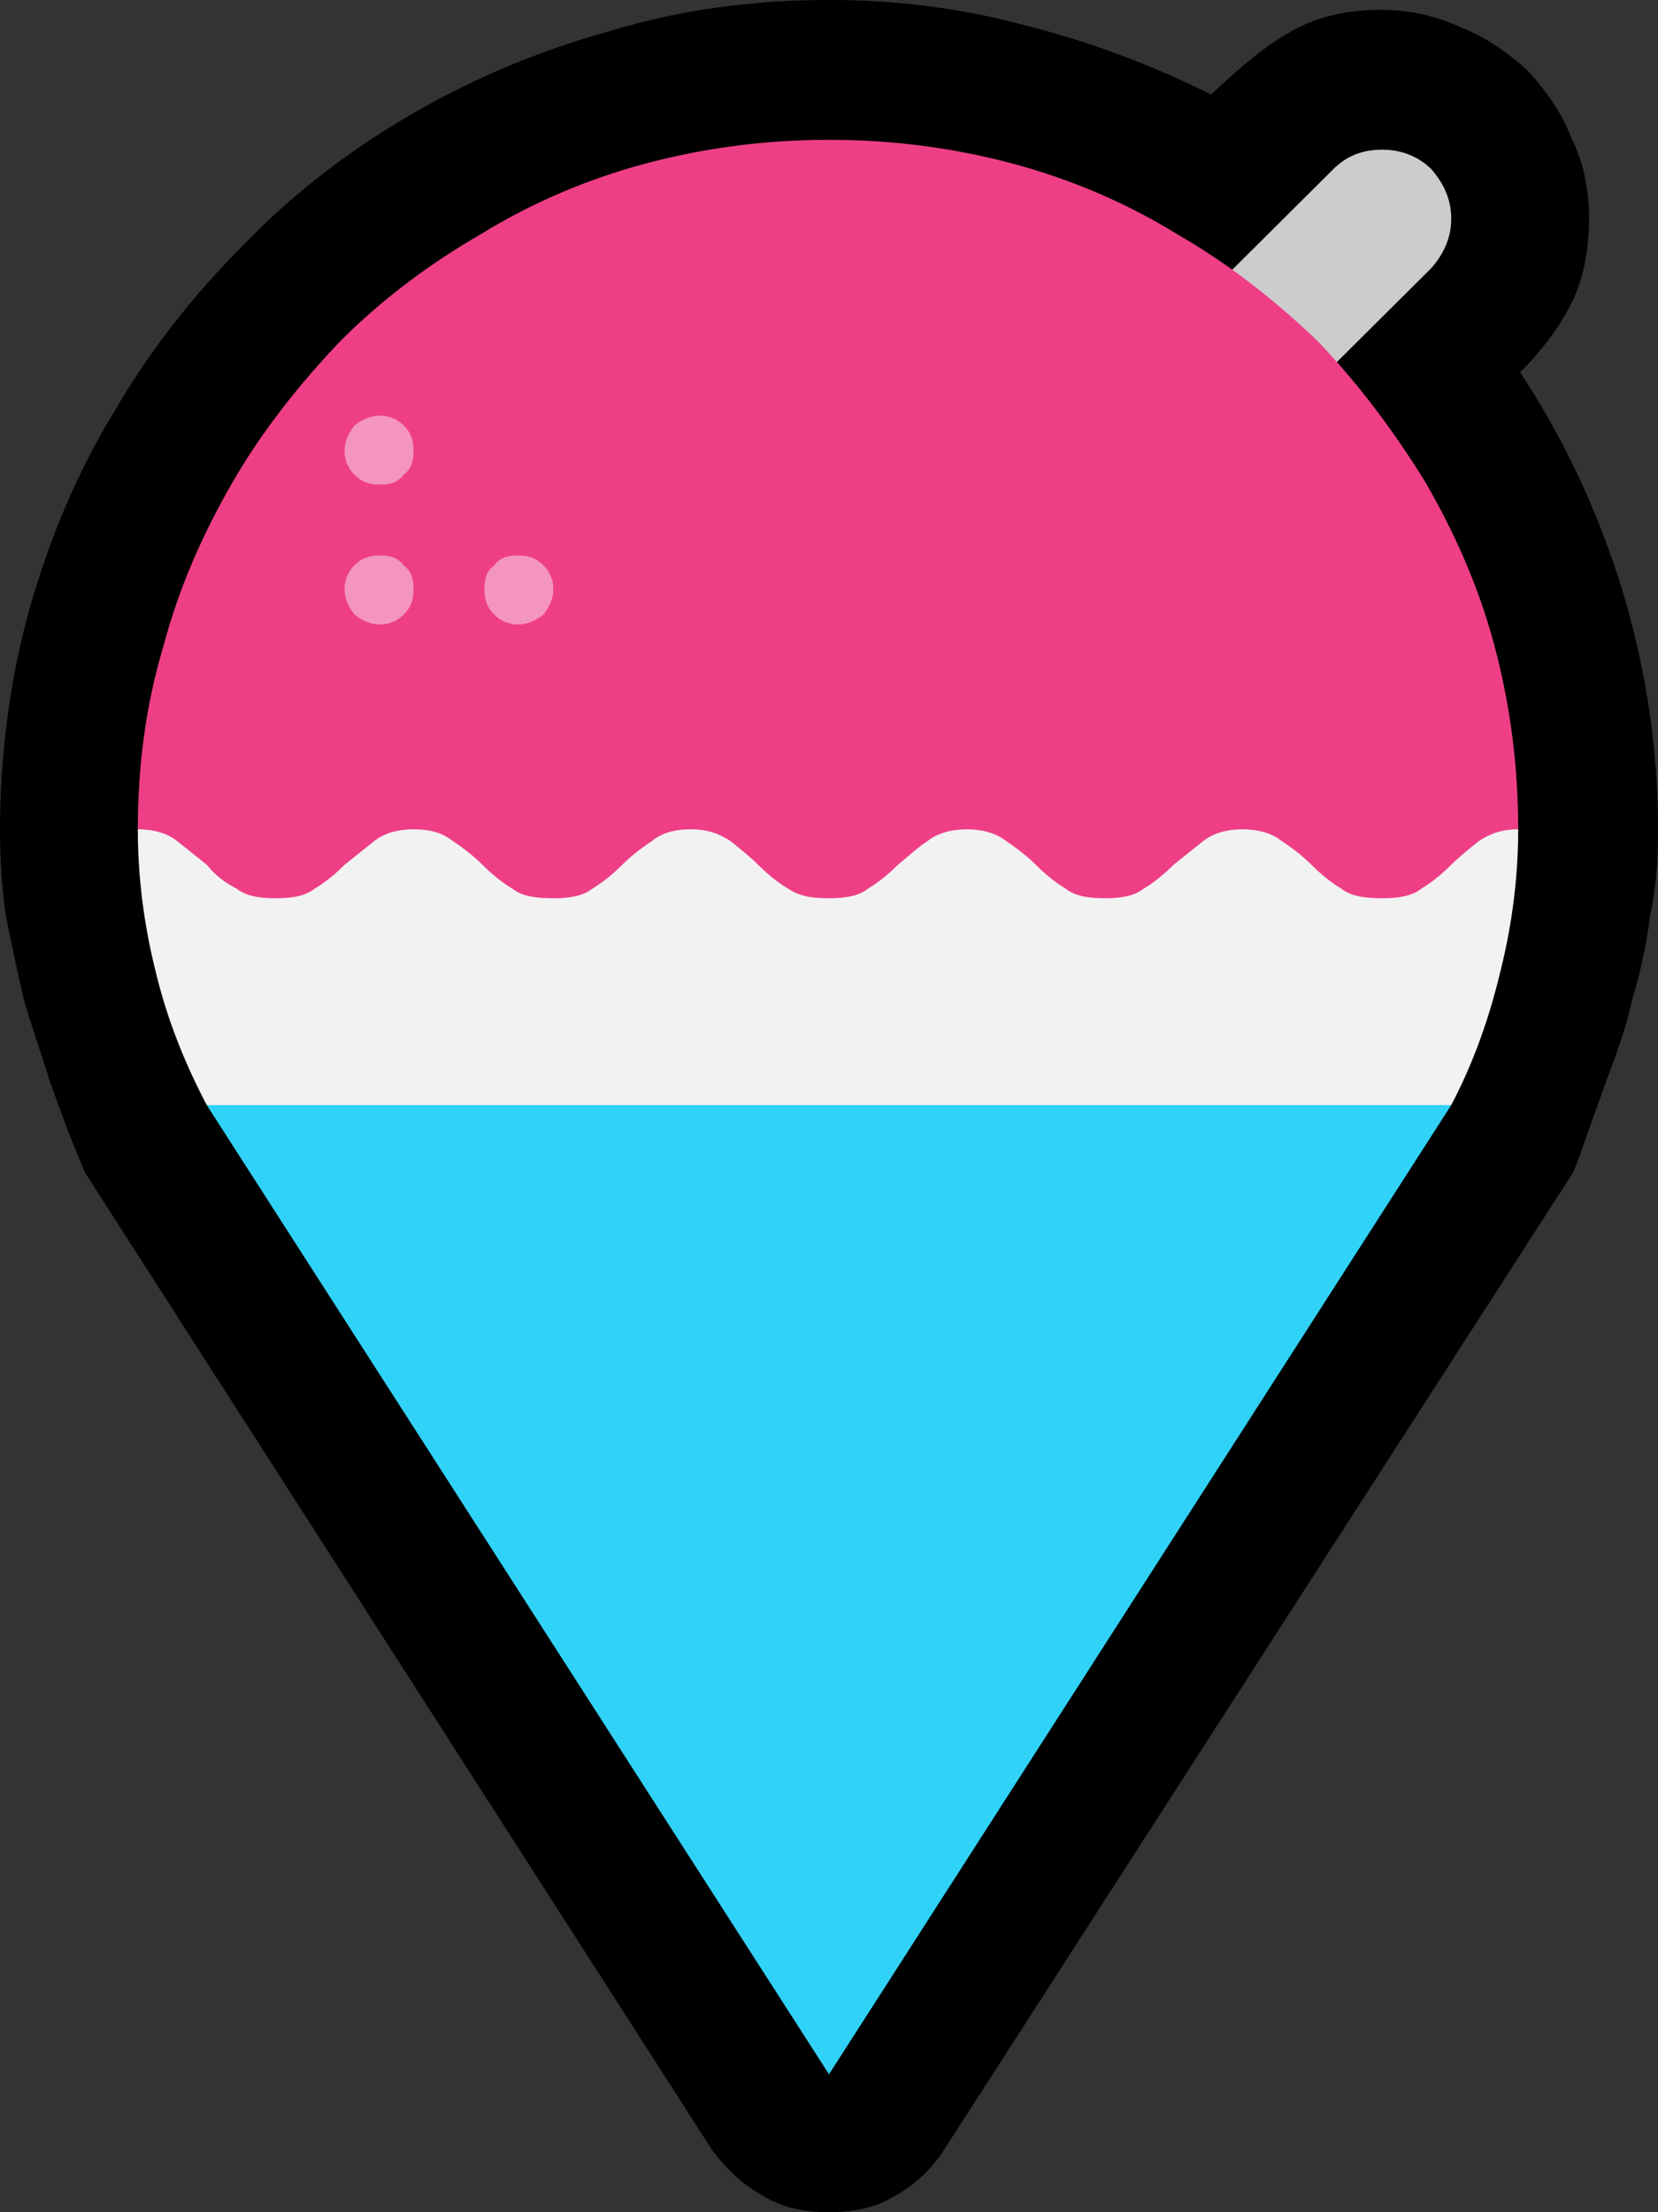 <?xml version="1.0" encoding="UTF-8" standalone="no"?>
<svg
   width="12.63"
   height="16.845"
   viewBox="0 0 12.63 16.845"
   version="1.1"
   xml:space="preserve"
   style="clip-rule:evenodd;fill-rule:evenodd;stroke-linejoin:round;stroke-miterlimit:2"
   id="svg20568"
   sodipodi:docname="emojis.svg"
   xmlns:inkscape="http://www.inkscape.org/namespaces/inkscape"
   xmlns:sodipodi="http://sodipodi.sourceforge.net/DTD/sodipodi-0.dtd"
   xmlns="http://www.w3.org/2000/svg"
   xmlns:svg="http://www.w3.org/2000/svg"><rect x="0" y="0" width="12.63" height="16.845" fill="#333333" stroke="none"/><defs
     id="defs20572" /><sodipodi:namedview
     id="namedview20570"
     pagecolor="#505050"
     bordercolor="#eeeeee"
     borderopacity="1"
     inkscape:pageshadow="0"
     inkscape:pageopacity="0"
     inkscape:pagecheckerboard="0" /><g
     transform="matrix(0.24,0,0,0.24,-69.742,-529.106)"
     id="g20566"><g
       transform="matrix(62.5,0,0,62.5,282.779,2261.67)"
       id="g10772"><path
         d="m 0.125,-0.492 c 0,-0.038 0.005,-0.076 0.015,-0.112 0.01,-0.035 0.024,-0.069 0.043,-0.1 0.018,-0.031 0.04,-0.059 0.066,-0.085 0.025,-0.026 0.054,-0.048 0.085,-0.066 0.031,-0.018 0.064,-0.032 0.1,-0.042 0.036,-0.011 0.073,-0.016 0.112,-0.016 0.034,0 0.067,0.004 0.1,0.013 0.032,0.008 0.064,0.02 0.094,0.035 0.013,-0.012 0.025,-0.023 0.039,-0.031 0.013,-0.008 0.029,-0.012 0.047,-0.012 0.015,0 0.028,0.003 0.041,0.009 0.013,0.005 0.024,0.013 0.034,0.022 0.009,0.01 0.017,0.021 0.022,0.034 0.006,0.012 0.009,0.026 0.009,0.041 0,0.016 -0.003,0.031 -0.009,0.043 -0.006,0.012 -0.015,0.024 -0.026,0.035 0.023,0.035 0.04,0.072 0.052,0.111 0.012,0.04 0.018,0.08 0.018,0.121 0,0.016 -0.001,0.03 -0.004,0.044 -0.002,0.015 -0.005,0.029 -0.009,0.042 -0.003,0.014 -0.008,0.028 -0.013,0.041 -0.005,0.014 -0.01,0.028 -0.015,0.042 L 0.924,-0.318 0.604,0.179 C 0.598,0.188 0.59,0.196 0.579,0.202 0.569,0.208 0.558,0.21 0.546,0.21 0.534,0.21 0.523,0.208 0.513,0.202 0.502,0.196 0.494,0.188 0.487,0.179 L 0.168,-0.318 0.166,-0.323 C 0.16,-0.337 0.155,-0.351 0.15,-0.365 0.146,-0.378 0.141,-0.392 0.137,-0.406 0.134,-0.419 0.131,-0.433 0.128,-0.448 0.126,-0.462 0.125,-0.476 0.125,-0.492 Z"
         style="fill-rule:nonzero"
         id="path10760" /><path
         d="m 0.896,-0.492 c 0,0.024 -0.003,0.048 -0.009,0.072 -0.006,0.025 -0.014,0.047 -0.025,0.068 -0.054,0.01 -0.107,0.018 -0.16,0.023 -0.053,0.005 -0.107,0.008 -0.161,0.008 -0.105,0 -0.208,-0.01 -0.311,-0.031 C 0.219,-0.373 0.21,-0.395 0.204,-0.42 0.198,-0.444 0.195,-0.468 0.195,-0.492 c 0,-0.02 0.007,-0.038 0.02,-0.053 0.013,-0.016 0.03,-0.029 0.051,-0.039 0.021,-0.011 0.045,-0.02 0.071,-0.027 0.026,-0.007 0.052,-0.012 0.079,-0.016 0.026,-0.004 0.05,-0.007 0.073,-0.008 0.023,-0.001 0.042,-0.002 0.057,-0.002 0.011,0 0.024,0 0.04,0.001 0.016,0.001 0.034,0.002 0.052,0.004 0.019,0.002 0.038,0.005 0.058,0.008 0.02,0.004 0.039,0.008 0.058,0.013 0.02,0.005 0.038,0.012 0.055,0.019 0.017,0.007 0.032,0.015 0.045,0.025 0.013,0.01 0.023,0.021 0.031,0.033 0.008,0.013 0.011,0.027 0.011,0.042 z"
         style="fill:#f2f2f2;fill-rule:nonzero"
         id="path10762" /><path
         d="m 0.651,-0.592 c -0.009,0 -0.018,-0.003 -0.025,-0.01 -0.006,-0.007 -0.01,-0.015 -0.01,-0.025 0,-0.01 0.004,-0.018 0.01,-0.025 l 0.176,-0.175 c 0.007,-0.007 0.015,-0.01 0.025,-0.01 0.009,0 0.018,0.003 0.025,0.01 0.006,0.007 0.01,0.015 0.01,0.025 0,0.01 -0.004,0.018 -0.01,0.025 l -0.176,0.175 c -0.007,0.007 -0.015,0.01 -0.025,0.01 z"
         style="fill:#cccccc;fill-rule:nonzero"
         id="path10764" /><path
         d="m 0.546,-0.842 c 0.032,0 0.063,0.004 0.093,0.012 0.03,0.008 0.058,0.02 0.084,0.036 0.026,0.015 0.049,0.033 0.071,0.054 0.021,0.022 0.039,0.046 0.055,0.072 0.015,0.026 0.027,0.053 0.035,0.083 0.008,0.03 0.012,0.061 0.012,0.093 -0.008,0 -0.014,0.002 -0.02,0.006 -0.005,0.004 -0.01,0.008 -0.014,0.012 -0.005,0.005 -0.01,0.009 -0.015,0.012 -0.005,0.004 -0.012,0.005 -0.02,0.005 -0.009,0 -0.016,-0.001 -0.021,-0.005 C 0.801,-0.465 0.796,-0.469 0.791,-0.474 0.787,-0.478 0.782,-0.482 0.776,-0.486 0.771,-0.49 0.764,-0.492 0.756,-0.492 c -0.008,0 -0.015,0.002 -0.02,0.006 -0.005,0.004 -0.01,0.008 -0.015,0.012 -0.005,0.005 -0.01,0.009 -0.015,0.012 -0.005,0.004 -0.012,0.005 -0.02,0.005 -0.008,0 -0.015,-0.001 -0.02,-0.005 C 0.661,-0.465 0.656,-0.469 0.651,-0.474 0.647,-0.478 0.642,-0.482 0.636,-0.486 0.631,-0.49 0.624,-0.492 0.616,-0.492 c -0.008,0 -0.015,0.002 -0.02,0.006 -0.006,0.004 -0.01,0.008 -0.015,0.012 -0.005,0.005 -0.01,0.009 -0.015,0.012 -0.005,0.004 -0.012,0.005 -0.02,0.005 -0.009,0 -0.015,-0.001 -0.021,-0.005 C 0.52,-0.465 0.515,-0.469 0.51,-0.474 0.506,-0.478 0.501,-0.482 0.496,-0.486 0.49,-0.49 0.484,-0.492 0.476,-0.492 c -0.009,0 -0.015,0.002 -0.02,0.006 -0.006,0.004 -0.011,0.008 -0.015,0.012 -0.005,0.005 -0.01,0.009 -0.015,0.012 -0.005,0.004 -0.012,0.005 -0.02,0.005 -0.009,0 -0.016,-0.001 -0.021,-0.005 C 0.38,-0.465 0.375,-0.469 0.37,-0.474 0.366,-0.478 0.361,-0.482 0.355,-0.486 0.35,-0.49 0.344,-0.492 0.335,-0.492 0.327,-0.492 0.32,-0.49 0.315,-0.486 0.31,-0.482 0.305,-0.478 0.3,-0.474 0.295,-0.469 0.29,-0.465 0.285,-0.462 0.28,-0.458 0.273,-0.457 0.265,-0.457 0.257,-0.457 0.25,-0.458 0.245,-0.462 0.239,-0.465 0.234,-0.469 0.23,-0.474 0.225,-0.478 0.22,-0.482 0.215,-0.486 0.21,-0.49 0.203,-0.492 0.195,-0.492 c 0,-0.032 0.004,-0.063 0.013,-0.093 0.008,-0.03 0.02,-0.057 0.035,-0.083 0.015,-0.026 0.034,-0.05 0.055,-0.072 0.021,-0.021 0.045,-0.039 0.071,-0.054 0.026,-0.016 0.054,-0.028 0.084,-0.036 0.03,-0.008 0.061,-0.012 0.093,-0.012 z"
         style="fill:#ee3f86;fill-rule:nonzero"
         id="path10766" /><path
         d="M 0.546,0.14 0.23,-0.352 h 0.632 z"
         style="fill:#31d2f7;fill-rule:nonzero"
         id="path10768" /><path
         d="m 0.335,-0.684 c 0,0.005 -0.001,0.009 -0.005,0.012 -0.003,0.004 -0.007,0.005 -0.012,0.005 -0.005,0 -0.009,-0.001 -0.013,-0.005 C 0.302,-0.675 0.3,-0.679 0.3,-0.684 c 0,-0.005 0.002,-0.009 0.005,-0.013 0.004,-0.003 0.008,-0.005 0.013,-0.005 0.005,0 0.009,0.002 0.012,0.005 0.004,0.004 0.005,0.008 0.005,0.013 z m 0,0.07 c 0,0.005 -0.001,0.009 -0.005,0.013 -0.003,0.003 -0.007,0.005 -0.012,0.005 -0.005,0 -0.009,-0.002 -0.013,-0.005 C 0.302,-0.605 0.3,-0.609 0.3,-0.614 c 0,-0.005 0.002,-0.009 0.005,-0.012 0.004,-0.004 0.008,-0.005 0.013,-0.005 0.005,0 0.009,0.001 0.012,0.005 0.004,0.003 0.005,0.007 0.005,0.012 z m 0.071,0 c 0,0.005 -0.002,0.009 -0.005,0.013 -0.004,0.003 -0.008,0.005 -0.013,0.005 -0.005,0 -0.009,-0.002 -0.012,-0.005 -0.004,-0.004 -0.005,-0.008 -0.005,-0.013 0,-0.005 0.001,-0.009 0.005,-0.012 0.003,-0.004 0.007,-0.005 0.012,-0.005 0.005,0 0.009,0.001 0.013,0.005 0.003,0.003 0.005,0.007 0.005,0.012 z"
         style="fill:#f495bf;fill-rule:nonzero"
         id="path10770" /></g></g></svg>
